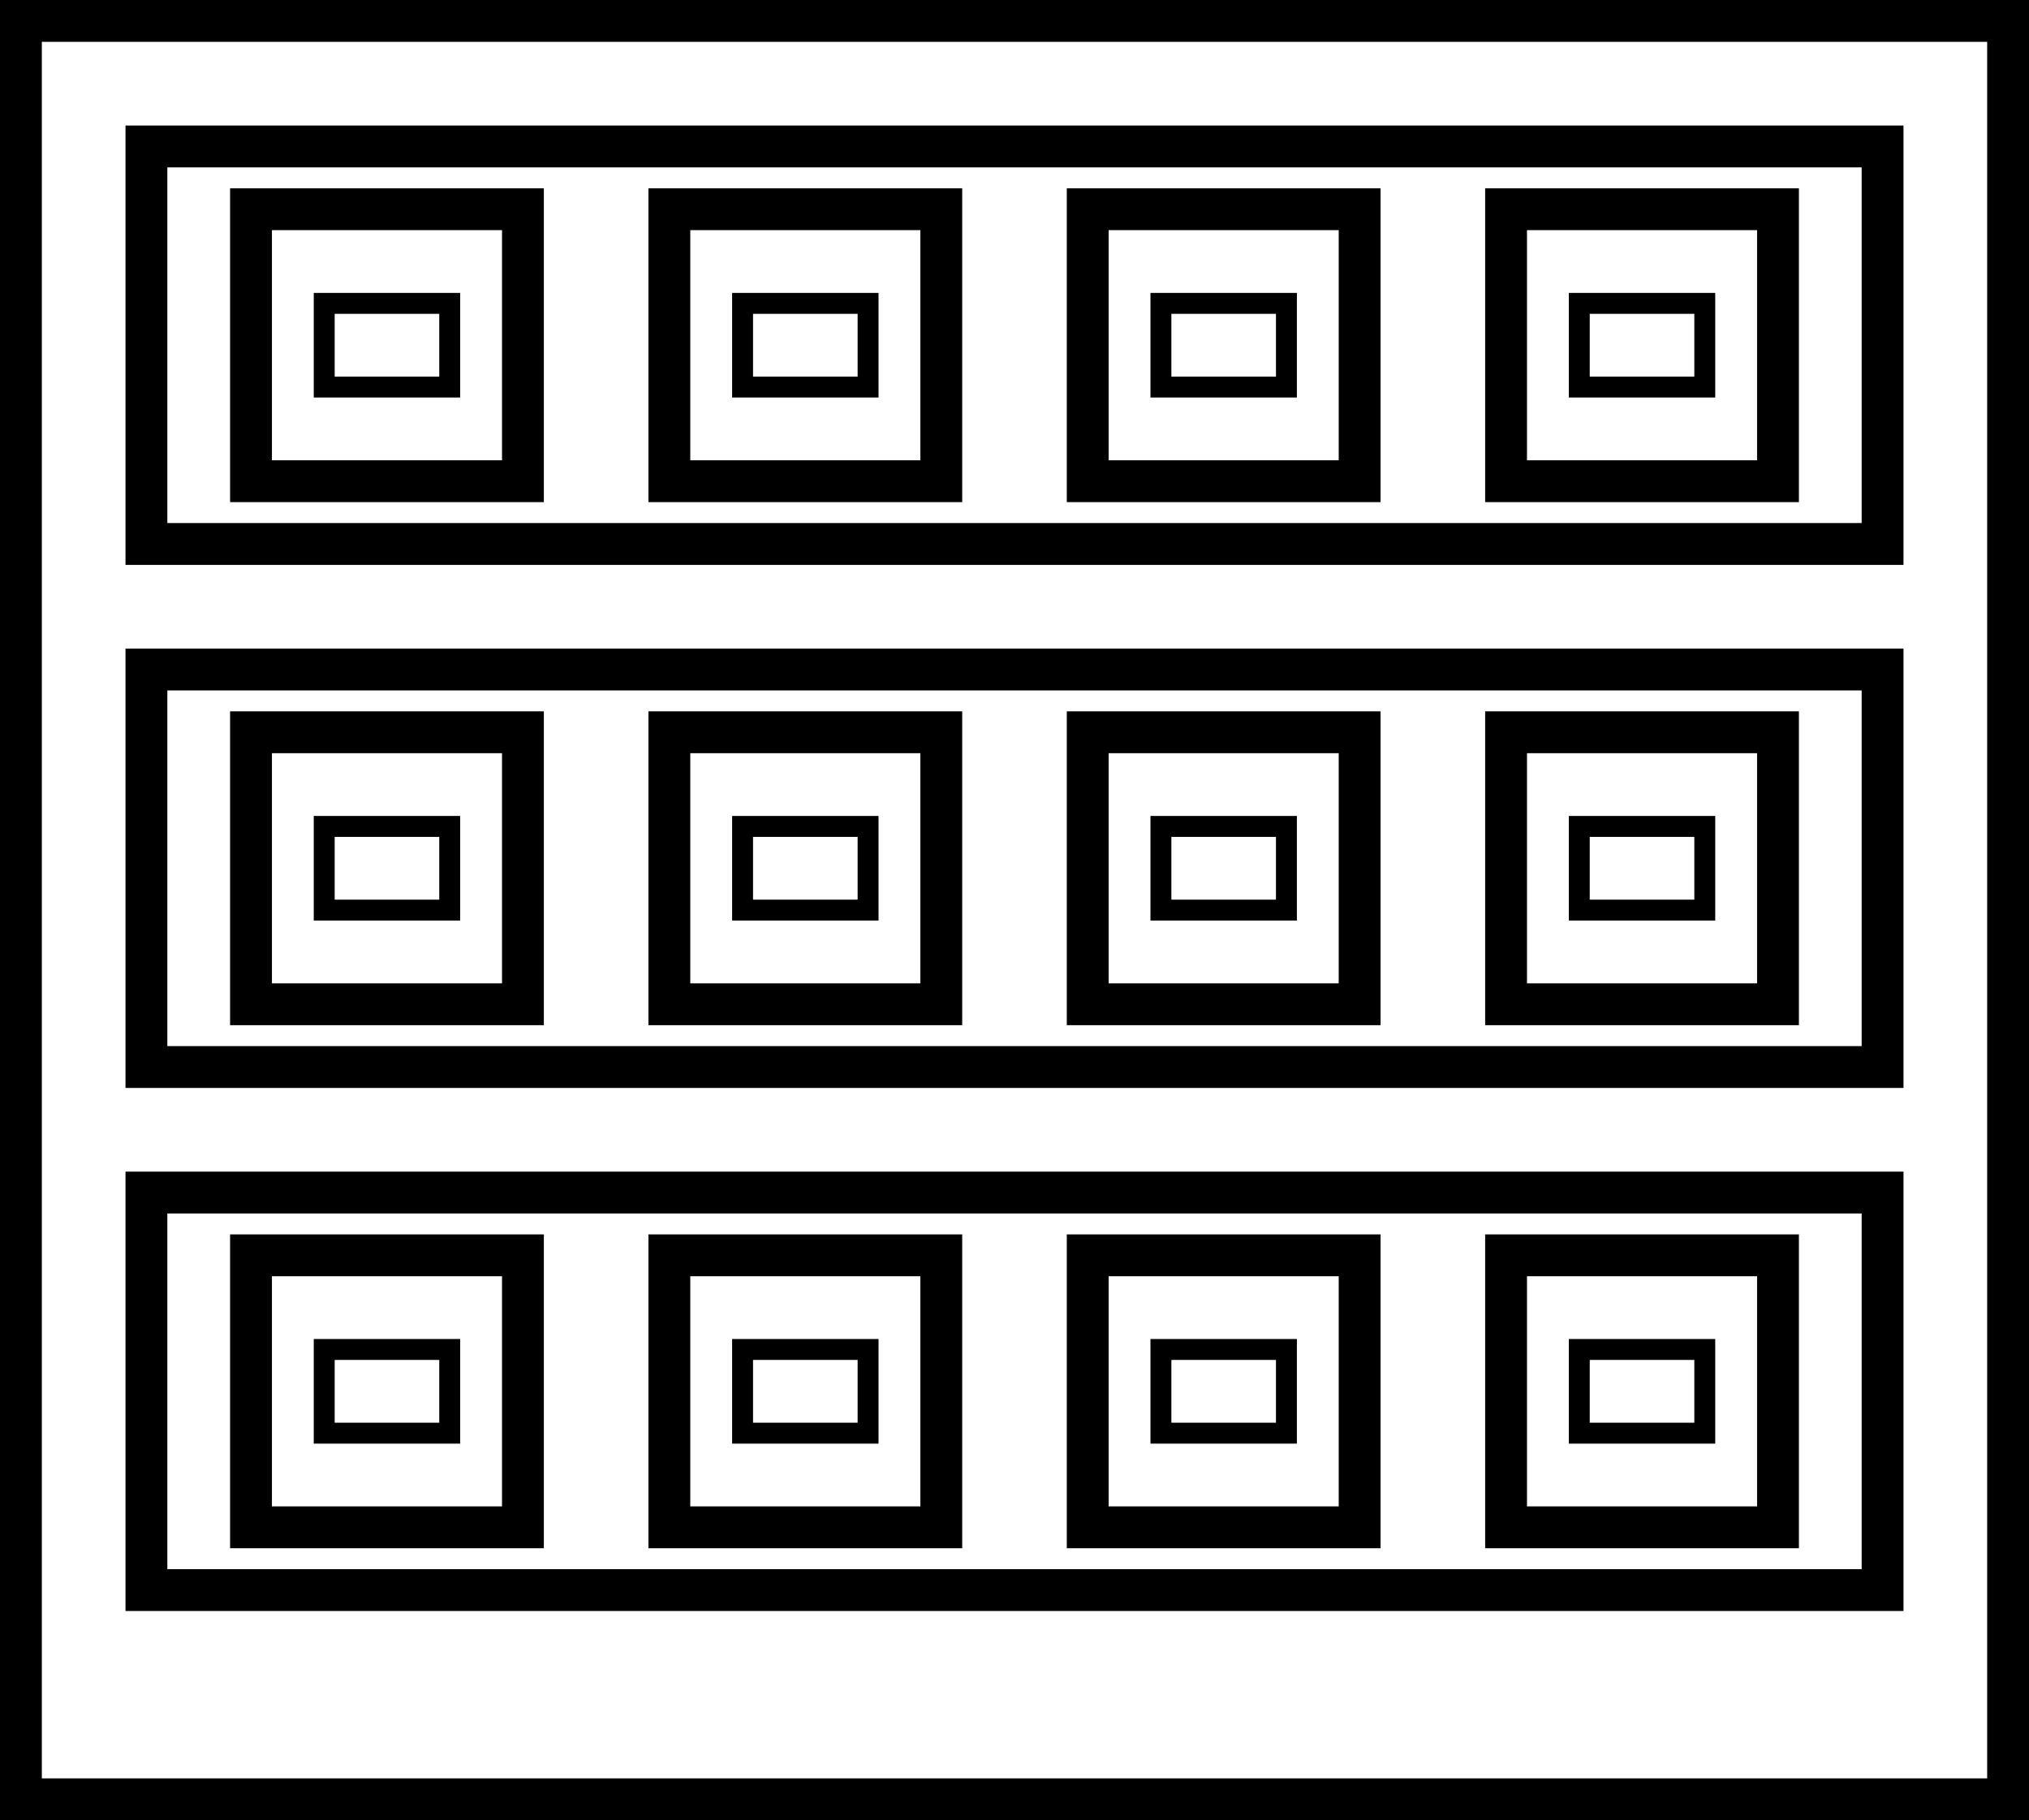 <svg width="97" height="87" viewBox="0 0 97 87" fill="none" xmlns="http://www.w3.org/2000/svg">
<rect x="1" y="1" width="95" height="85" stroke="black" stroke-width="2"/>
<rect x="7" y="7" width="83" height="19" stroke="black" stroke-width="2"/>
<rect x="12" y="10" width="13" height="13" stroke="black" stroke-width="2"/>
<rect x="32" y="10" width="13" height="13" stroke="black" stroke-width="2"/>
<rect x="52" y="10" width="13" height="13" stroke="black" stroke-width="2"/>
<rect x="72" y="10" width="13" height="13" stroke="black" stroke-width="2"/>
<rect x="15.5" y="14.5" width="6" height="4" stroke="black"/>
<rect x="35.5" y="14.5" width="6" height="4" stroke="black"/>
<rect x="55.5" y="14.5" width="6" height="4" stroke="black"/>
<rect x="75.5" y="14.5" width="6" height="4" stroke="black"/>
<rect x="7" y="32" width="83" height="19" stroke="black" stroke-width="2"/>
<rect x="12" y="35" width="13" height="13" stroke="black" stroke-width="2"/>
<rect x="32" y="35" width="13" height="13" stroke="black" stroke-width="2"/>
<rect x="52" y="35" width="13" height="13" stroke="black" stroke-width="2"/>
<rect x="72" y="35" width="13" height="13" stroke="black" stroke-width="2"/>
<rect x="15.5" y="39.5" width="6" height="4" stroke="black"/>
<rect x="35.5" y="39.5" width="6" height="4" stroke="black"/>
<rect x="55.5" y="39.5" width="6" height="4" stroke="black"/>
<rect x="75.5" y="39.5" width="6" height="4" stroke="black"/>
<rect x="7" y="57" width="83" height="19" stroke="black" stroke-width="2"/>
<rect x="12" y="60" width="13" height="13" stroke="black" stroke-width="2"/>
<rect x="32" y="60" width="13" height="13" stroke="black" stroke-width="2"/>
<rect x="52" y="60" width="13" height="13" stroke="black" stroke-width="2"/>
<rect x="72" y="60" width="13" height="13" stroke="black" stroke-width="2"/>
<rect x="15.5" y="64.5" width="6" height="4" stroke="black"/>
<rect x="35.5" y="64.5" width="6" height="4" stroke="black"/>
<rect x="55.5" y="64.5" width="6" height="4" stroke="black"/>
<rect x="75.5" y="64.5" width="6" height="4" stroke="black"/>
</svg>
